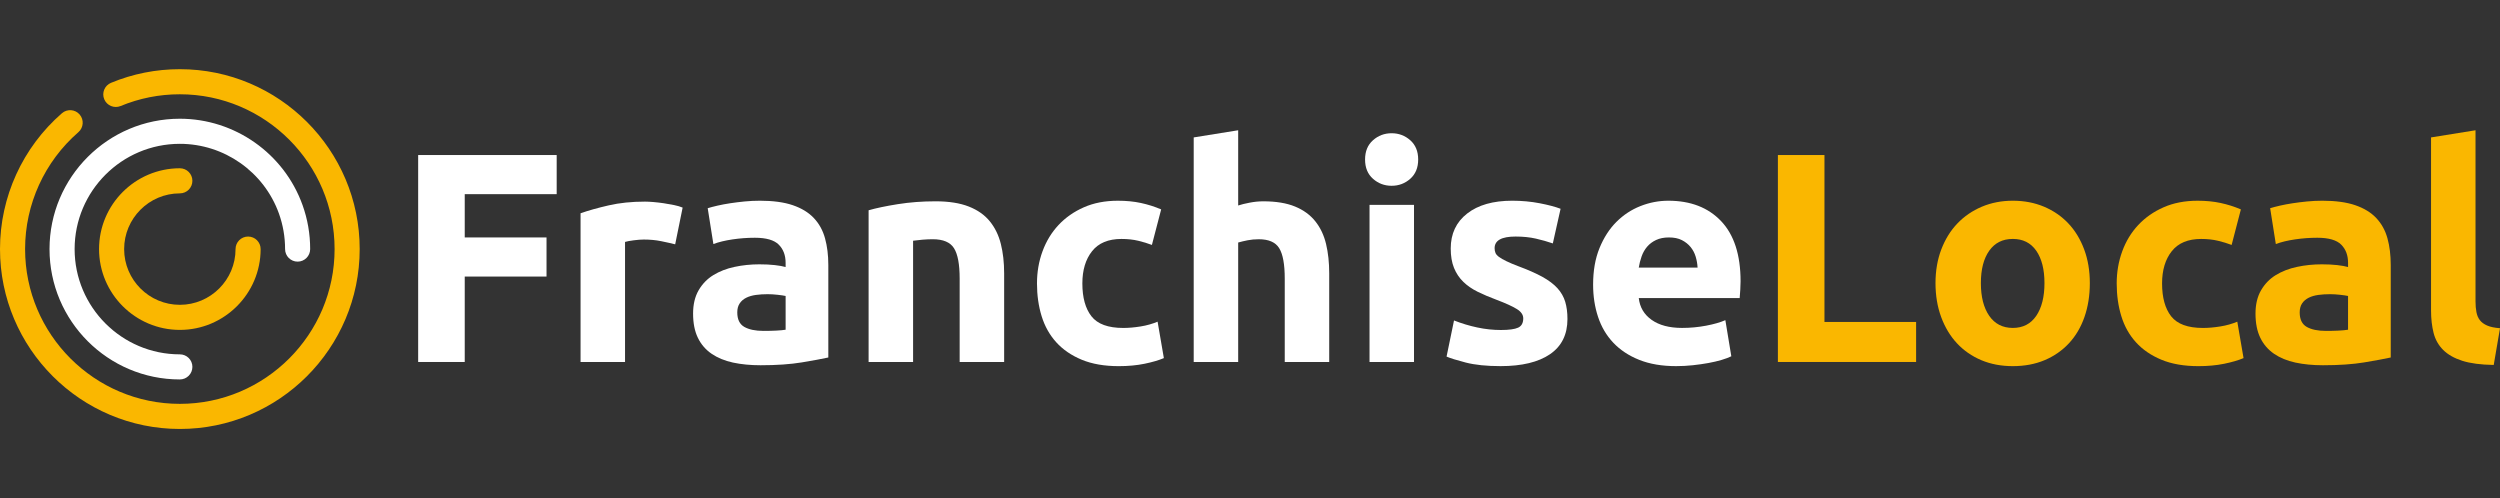 <?xml version="1.0" encoding="utf-8"?>
<!-- Generator: Adobe Illustrator 15.1.0, SVG Export Plug-In . SVG Version: 6.00 Build 0)  -->
<!DOCTYPE svg PUBLIC "-//W3C//DTD SVG 1.1//EN" "http://www.w3.org/Graphics/SVG/1.1/DTD/svg11.dtd">
<svg version="1.1" id="Layer_1" xmlns="http://www.w3.org/2000/svg" xmlns:xlink="http://www.w3.org/1999/xlink" x="0px" y="0px"
	 width="271px" height="54px" viewBox="0.5 0 271 54" enable-background="new 0.5 0 271 54" xml:space="preserve">
<rect x="0.5" y="0" width="271" height="54" fill="#333333" stroke="none"/>
<g>
	<g>
		<g>
			<path fill="#FAB700" d="M19.995,46.5C9.246,46.5,0.5,37.752,0.5,27c0-5.65,2.447-11.017,6.713-14.725
				c0.567-0.493,1.426-0.433,1.918,0.135c0.493,0.566,0.433,1.426-0.135,1.919C5.326,17.521,3.22,22.138,3.22,27
				c0,9.25,7.525,16.778,16.775,16.778S36.77,36.251,36.77,27c0-9.252-7.525-16.78-16.774-16.78c-2.225,0-4.384,0.428-6.42,1.272
				c-0.694,0.288-1.489-0.042-1.777-0.735c-0.288-0.694,0.041-1.49,0.735-1.778C14.901,7.998,17.411,7.5,19.995,7.5
				c10.75,0,19.495,8.747,19.495,19.5C39.49,37.752,30.745,46.5,19.995,46.5"/>
			<path fill="#FFFFFF" d="M19.995,41.132c-7.79,0-14.127-6.339-14.127-14.131c0-7.793,6.337-14.131,14.127-14.131
				c5.946,0,11.291,3.76,13.299,9.355c0.55,1.529,0.828,3.137,0.828,4.776c0,0.751-0.609,1.36-1.36,1.36
				c-0.751,0-1.359-0.608-1.359-1.36c0-1.325-0.226-2.623-0.668-3.857c-1.622-4.518-5.938-7.553-10.739-7.553
				c-6.29,0-11.407,5.119-11.407,11.411s5.117,11.41,11.407,11.41c0.751,0,1.36,0.607,1.36,1.358
				C21.355,40.522,20.746,41.132,19.995,41.132"/>
			<path fill="#FAB700" d="M19.995,35.761c-4.829,0-8.758-3.932-8.758-8.76c0-4.831,3.929-8.761,8.758-8.761
				c0.751,0,1.36,0.609,1.36,1.36c0,0.752-0.609,1.361-1.36,1.361c-3.33,0-6.038,2.709-6.038,6.041c0,3.33,2.708,6.04,6.038,6.04
				c3.329,0,6.038-2.71,6.038-6.04c0-0.751,0.609-1.361,1.361-1.361c0.751,0,1.36,0.61,1.36,1.361
				C28.753,31.829,24.824,35.761,19.995,35.761"/>
		</g>
	</g>
	<g>
		<path fill="#FFFFFF" d="M45.829,39.238V16.806h15.015v4.241h-9.967v4.692h8.866v4.24h-8.866v9.26H45.829z"/>
		<path fill="#FFFFFF" d="M73.69,26.484c-0.433-0.108-0.938-0.222-1.52-0.34c-0.583-0.119-1.209-0.178-1.877-0.178
			c-0.303,0-0.663,0.027-1.084,0.081c-0.421,0.054-0.739,0.113-0.955,0.178v13.014h-4.821V23.118
			c0.861-0.303,1.882-0.588,3.057-0.858c1.177-0.27,2.486-0.405,3.932-0.405c0.259,0,0.571,0.016,0.938,0.048
			c0.367,0.032,0.733,0.077,1.1,0.13c0.367,0.054,0.733,0.119,1.1,0.194c0.367,0.076,0.68,0.167,0.938,0.276L73.69,26.484z"/>
		<path fill="#FFFFFF" d="M82.879,21.758c1.425,0,2.611,0.162,3.559,0.485c0.951,0.325,1.71,0.788,2.282,1.393
			c0.572,0.604,0.977,1.338,1.214,2.2c0.237,0.863,0.356,1.824,0.356,2.88v10.036c-0.691,0.15-1.651,0.33-2.88,0.533
			c-1.23,0.204-2.718,0.308-4.465,0.308c-1.102,0-2.099-0.098-2.995-0.29c-0.894-0.195-1.666-0.514-2.313-0.955
			c-0.648-0.443-1.144-1.021-1.489-1.733c-0.345-0.711-0.518-1.585-0.518-2.622c0-0.991,0.199-1.833,0.598-2.523
			c0.4-0.691,0.934-1.242,1.602-1.651c0.668-0.408,1.434-0.707,2.298-0.889c0.862-0.184,1.757-0.277,2.685-0.277
			c0.626,0,1.182,0.027,1.667,0.082c0.485,0.055,0.878,0.125,1.18,0.211v-0.453c0-0.821-0.249-1.479-0.745-1.975
			c-0.495-0.497-1.357-0.746-2.588-0.746c-0.82,0-1.628,0.061-2.427,0.179c-0.797,0.118-1.488,0.285-2.07,0.502l-0.615-3.884
			c0.279-0.086,0.631-0.179,1.051-0.276c0.421-0.097,0.878-0.183,1.376-0.259c0.496-0.075,1.019-0.141,1.569-0.195
			S82.319,21.758,82.879,21.758z M83.268,35.87c0.475,0,0.928-0.01,1.359-0.031s0.777-0.055,1.035-0.098v-3.658
			c-0.193-0.043-0.485-0.086-0.874-0.129c-0.389-0.043-0.744-0.064-1.068-0.064c-0.453,0-0.879,0.025-1.277,0.08
			c-0.399,0.055-0.75,0.156-1.053,0.307c-0.302,0.152-0.54,0.357-0.711,0.617c-0.174,0.258-0.258,0.582-0.258,0.97
			c0,0.756,0.252,1.279,0.759,1.57C81.688,35.724,82.383,35.87,83.268,35.87z"/>
		<path fill="#FFFFFF" d="M94.658,22.793c0.821-0.236,1.877-0.457,3.172-0.663c1.293-0.206,2.653-0.308,4.077-0.308
			c1.445,0,2.647,0.189,3.608,0.566c0.96,0.377,1.721,0.912,2.281,1.603c0.561,0.69,0.96,1.511,1.197,2.46s0.356,2.006,0.356,3.172
			v9.614h-4.822v-9.033c0-1.554-0.205-2.652-0.615-3.3c-0.41-0.648-1.176-0.971-2.297-0.971c-0.345,0-0.711,0.016-1.1,0.047
			c-0.389,0.034-0.734,0.071-1.036,0.114v13.143h-4.822V22.793z"/>
		<path fill="#FFFFFF" d="M112.909,30.723c0-1.228,0.199-2.388,0.599-3.479c0.399-1.089,0.976-2.039,1.731-2.848
			c0.755-0.808,1.671-1.45,2.75-1.925c1.079-0.475,2.309-0.712,3.69-0.712c0.906,0,1.736,0.08,2.491,0.243
			c0.755,0.162,1.488,0.393,2.2,0.696l-1.003,3.852c-0.453-0.172-0.95-0.324-1.489-0.453c-0.539-0.129-1.143-0.195-1.811-0.195
			c-1.424,0-2.487,0.442-3.188,1.328c-0.701,0.884-1.051,2.05-1.051,3.495c0,1.534,0.328,2.72,0.986,3.563
			c0.658,0.842,1.807,1.262,3.447,1.262c0.582,0,1.208-0.055,1.877-0.162c0.668-0.107,1.283-0.281,1.845-0.518l0.679,3.949
			c-0.561,0.238-1.263,0.441-2.103,0.614c-0.841,0.172-1.77,0.258-2.783,0.258c-1.553,0-2.891-0.23-4.013-0.694
			c-1.121-0.465-2.044-1.096-2.767-1.894c-0.722-0.799-1.25-1.741-1.585-2.831C113.076,33.179,112.909,31.997,112.909,30.723z"/>
		<path fill="#FFFFFF" d="M129.898,39.238V14.896l4.821-0.776v8.156c0.323-0.108,0.738-0.21,1.245-0.307
			c0.507-0.098,0.998-0.146,1.473-0.146c1.38,0,2.529,0.189,3.446,0.566c0.917,0.377,1.65,0.912,2.199,1.603
			c0.551,0.69,0.939,1.511,1.164,2.46c0.228,0.95,0.341,2.006,0.341,3.172v9.614h-4.82v-9.033c0-1.554-0.2-2.652-0.601-3.3
			c-0.398-0.648-1.137-0.971-2.215-0.971c-0.431,0-0.836,0.038-1.214,0.113c-0.376,0.075-0.716,0.156-1.018,0.242v12.949H129.898z"
			/>
		<path fill="#FFFFFF" d="M154.231,17.291c0,0.885-0.286,1.581-0.857,2.087c-0.571,0.508-1.247,0.761-2.022,0.761
			c-0.777,0-1.451-0.253-2.022-0.761c-0.572-0.507-0.857-1.203-0.857-2.087s0.285-1.58,0.857-2.087
			c0.571-0.507,1.245-0.761,2.022-0.761c0.775,0,1.451,0.254,2.022,0.761C153.945,15.711,154.231,16.406,154.231,17.291z
			 M153.778,39.238h-4.821V22.211h4.821V39.238z"/>
		<path fill="#FFFFFF" d="M163.193,35.772c0.886,0,1.51-0.086,1.878-0.257c0.367-0.174,0.549-0.508,0.549-1.004
			c0-0.391-0.235-0.729-0.711-1.021c-0.475-0.291-1.196-0.619-2.167-0.986c-0.757-0.281-1.44-0.572-2.057-0.874
			c-0.614-0.303-1.138-0.664-1.568-1.086c-0.432-0.42-0.768-0.921-1.004-1.505c-0.236-0.582-0.354-1.284-0.354-2.103
			c0-1.597,0.591-2.859,1.778-3.787c1.187-0.928,2.816-1.392,4.887-1.392c1.036,0,2.028,0.092,2.978,0.275
			c0.948,0.183,1.703,0.384,2.265,0.599l-0.841,3.755c-0.563-0.195-1.171-0.367-1.829-0.519c-0.657-0.151-1.397-0.226-2.216-0.226
			c-1.511,0-2.266,0.421-2.266,1.263c0,0.194,0.032,0.367,0.097,0.519c0.064,0.151,0.195,0.295,0.389,0.438
			c0.193,0.138,0.458,0.29,0.793,0.452c0.334,0.164,0.76,0.344,1.278,0.539c1.057,0.393,1.93,0.779,2.622,1.157
			c0.689,0.383,1.234,0.793,1.633,1.234c0.399,0.443,0.68,0.931,0.842,1.47s0.242,1.161,0.242,1.872
			c0,1.681-0.631,2.951-1.894,3.813c-1.261,0.861-3.046,1.29-5.355,1.29c-1.51,0-2.766-0.129-3.77-0.386
			c-1.003-0.26-1.698-0.477-2.086-0.648l0.808-3.916c0.821,0.322,1.662,0.578,2.523,0.76
			C161.501,35.683,162.354,35.772,163.193,35.772z"/>
		<path fill="#FFFFFF" d="M173.193,30.854c0-1.511,0.231-2.833,0.695-3.965c0.464-1.134,1.073-2.077,1.828-2.833
			c0.755-0.755,1.623-1.328,2.604-1.716c0.981-0.388,1.991-0.582,3.026-0.582c2.416,0,4.325,0.739,5.728,2.217
			c1.401,1.479,2.104,3.651,2.104,6.522c0,0.279-0.011,0.588-0.032,0.922c-0.021,0.336-0.043,0.63-0.064,0.89h-10.939
			c0.109,0.994,0.573,1.78,1.392,2.362c0.821,0.584,1.921,0.875,3.302,0.875c0.885,0,1.752-0.08,2.604-0.242s1.547-0.361,2.088-0.6
			l0.646,3.916c-0.259,0.131-0.604,0.26-1.035,0.389c-0.431,0.129-0.911,0.244-1.44,0.34c-0.527,0.097-1.094,0.177-1.699,0.243
			c-0.604,0.064-1.207,0.096-1.812,0.096c-1.531,0-2.864-0.227-3.996-0.679c-1.134-0.453-2.071-1.074-2.814-1.86
			c-0.744-0.787-1.295-1.722-1.65-2.8C173.371,33.271,173.193,32.104,173.193,30.854z M184.518,29.009
			c-0.021-0.41-0.092-0.811-0.21-1.198c-0.117-0.387-0.302-0.733-0.55-1.036c-0.248-0.301-0.561-0.55-0.938-0.744
			c-0.379-0.195-0.848-0.292-1.408-0.292c-0.54,0-1.003,0.093-1.391,0.276c-0.39,0.183-0.713,0.427-0.972,0.728
			c-0.259,0.303-0.459,0.654-0.599,1.053c-0.141,0.397-0.244,0.804-0.309,1.214H184.518z"/>
		<path fill="#FAB700" d="M208.206,34.9v4.338h-14.983V16.806h5.049V34.9H208.206z"/>
		<path fill="#FAB700" d="M227.038,30.691c0,1.337-0.194,2.562-0.583,3.674c-0.388,1.111-0.949,2.062-1.683,2.849
			c-0.733,0.786-1.612,1.397-2.637,1.829c-1.024,0.431-2.174,0.646-3.445,0.646c-1.252,0-2.39-0.215-3.414-0.646
			c-1.024-0.432-1.904-1.043-2.639-1.829c-0.733-0.787-1.304-1.737-1.715-2.849c-0.409-1.112-0.613-2.337-0.613-3.674
			s0.21-2.558,0.63-3.658c0.421-1.1,1.003-2.039,1.747-2.816s1.63-1.38,2.654-1.813c1.024-0.431,2.141-0.646,3.35-0.646
			c1.229,0,2.355,0.216,3.381,0.646c1.024,0.433,1.903,1.036,2.637,1.813s1.305,1.716,1.715,2.816
			C226.834,28.134,227.038,29.354,227.038,30.691z M222.12,30.691c0-1.489-0.297-2.659-0.89-3.512
			c-0.595-0.853-1.44-1.279-2.54-1.279c-1.101,0-1.952,0.426-2.558,1.279c-0.604,0.853-0.905,2.023-0.905,3.512
			s0.302,2.671,0.905,3.545c0.605,0.873,1.457,1.311,2.558,1.311c1.1,0,1.945-0.438,2.54-1.311
			C221.823,33.362,222.12,32.181,222.12,30.691z"/>
		<path fill="#FAB700" d="M229.95,30.723c0-1.228,0.2-2.388,0.6-3.479c0.397-1.089,0.975-2.039,1.73-2.848
			c0.756-0.808,1.671-1.45,2.751-1.925c1.078-0.475,2.308-0.712,3.688-0.712c0.905,0,1.736,0.08,2.491,0.243
			c0.756,0.162,1.49,0.393,2.201,0.696l-1.003,3.852c-0.453-0.172-0.95-0.324-1.489-0.453c-0.54-0.129-1.144-0.195-1.812-0.195
			c-1.424,0-2.486,0.442-3.188,1.328c-0.701,0.884-1.051,2.05-1.051,3.495c0,1.534,0.328,2.72,0.985,3.563
			c0.659,0.842,1.808,1.262,3.446,1.262c0.583,0,1.209-0.055,1.877-0.162c0.669-0.107,1.283-0.281,1.846-0.518l0.678,3.949
			c-0.56,0.238-1.261,0.441-2.103,0.614c-0.842,0.172-1.77,0.258-2.782,0.258c-1.555,0-2.893-0.23-4.014-0.694
			c-1.121-0.465-2.043-1.096-2.766-1.894c-0.724-0.799-1.252-1.741-1.585-2.831C230.116,33.179,229.95,31.997,229.95,30.723z"/>
		<path fill="#FAB700" d="M252.246,21.758c1.424,0,2.61,0.162,3.559,0.485c0.95,0.325,1.71,0.788,2.281,1.393
			c0.572,0.604,0.977,1.338,1.215,2.2c0.238,0.863,0.355,1.824,0.355,2.88v10.036c-0.69,0.15-1.65,0.33-2.88,0.533
			c-1.23,0.204-2.719,0.308-4.466,0.308c-1.1,0-2.099-0.098-2.992-0.29c-0.896-0.195-1.668-0.514-2.314-0.955
			c-0.646-0.443-1.144-1.021-1.488-1.733c-0.346-0.711-0.519-1.585-0.519-2.622c0-0.991,0.199-1.833,0.6-2.523
			c0.398-0.691,0.933-1.242,1.601-1.651c0.67-0.408,1.435-0.707,2.299-0.889c0.862-0.184,1.757-0.277,2.684-0.277
			c0.628,0,1.183,0.027,1.668,0.082c0.486,0.055,0.878,0.125,1.181,0.211v-0.453c0-0.821-0.248-1.479-0.743-1.975
			c-0.498-0.497-1.359-0.746-2.589-0.746c-0.82,0-1.63,0.061-2.427,0.179c-0.799,0.118-1.488,0.285-2.072,0.502l-0.614-3.884
			c0.281-0.086,0.632-0.179,1.052-0.276c0.421-0.097,0.879-0.183,1.375-0.259c0.497-0.075,1.02-0.141,1.569-0.195
			C251.13,21.785,251.685,21.758,252.246,21.758z M252.634,35.87c0.475,0,0.928-0.01,1.359-0.031s0.776-0.055,1.035-0.098v-3.658
			c-0.193-0.043-0.485-0.086-0.872-0.129c-0.39-0.043-0.746-0.064-1.069-0.064c-0.453,0-0.88,0.025-1.277,0.08
			c-0.399,0.055-0.751,0.156-1.051,0.307c-0.303,0.152-0.541,0.357-0.714,0.617c-0.173,0.258-0.258,0.582-0.258,0.97
			c0,0.756,0.253,1.279,0.76,1.57C251.054,35.724,251.75,35.87,252.634,35.87z"/>
		<path fill="#FAB700" d="M270.82,39.56c-1.402-0.021-2.54-0.172-3.415-0.452c-0.872-0.281-1.563-0.674-2.07-1.182
			c-0.507-0.507-0.853-1.122-1.035-1.845c-0.183-0.722-0.275-1.538-0.275-2.443V14.896l4.821-0.776v18.545
			c0,0.434,0.032,0.822,0.098,1.167c0.065,0.344,0.188,0.635,0.372,0.873c0.183,0.238,0.447,0.434,0.793,0.584
			s0.809,0.248,1.392,0.29L270.82,39.56z"/>
	</g>
</g>
</svg>
